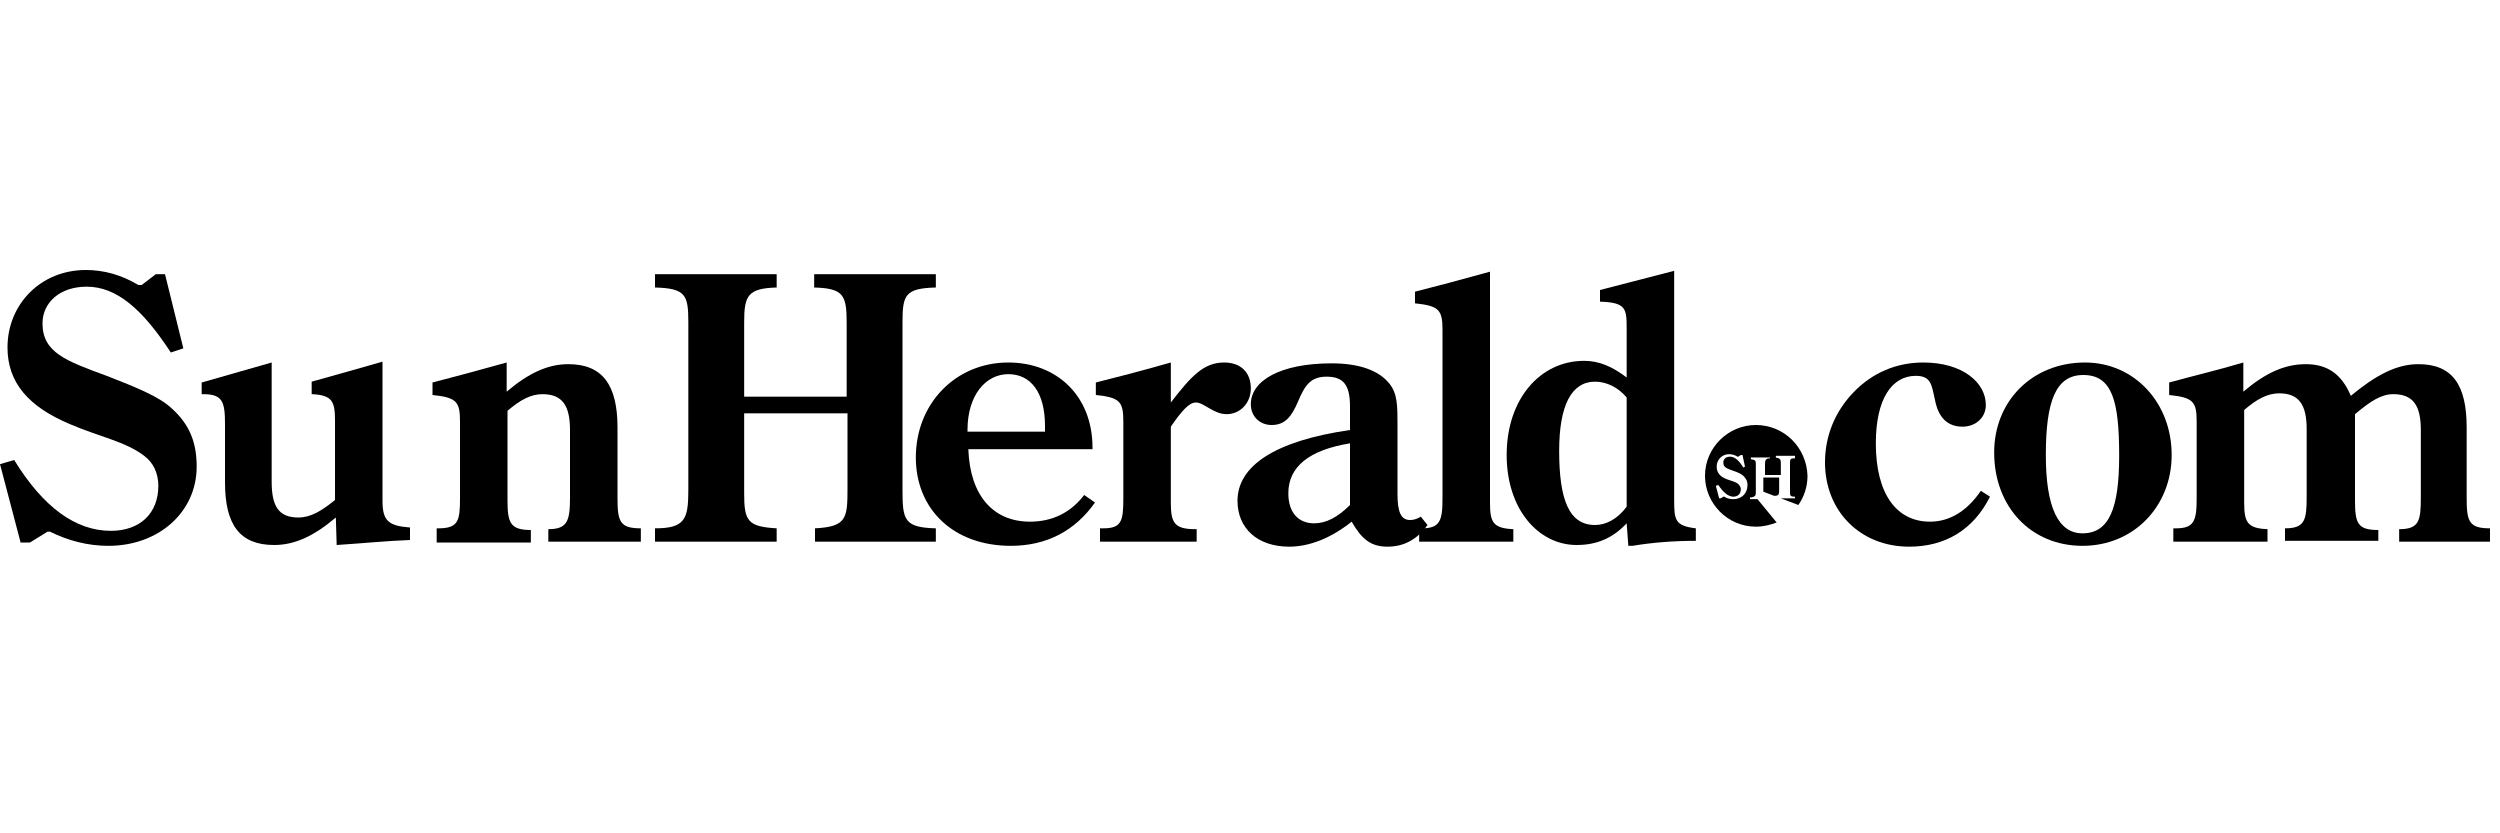 <?xml version="1.0" encoding="utf-8"?>
<!-- Generator: Adobe Illustrator 18.0.0, SVG Export Plug-In . SVG Version: 6.00 Build 0)  -->
<!DOCTYPE svg PUBLIC "-//W3C//DTD SVG 1.1//EN" "http://www.w3.org/Graphics/SVG/1.1/DTD/svg11.dtd">
<svg version="1.1" xmlns="http://www.w3.org/2000/svg" xmlns:xlink="http://www.w3.org/1999/xlink" x="0px" y="0px"
	 viewBox="0 0 300 100" style="enable-background:new 0 0 300 100;" xml:space="preserve">
<style type="text/css">
	.st0{fill-rule:evenodd;clip-rule:evenodd;}
	.st1{fill-rule:evenodd;clip-rule:evenodd;fill:#C038F9;}
	.st2{fill:none;}
	.st3{fill-rule:evenodd;clip-rule:evenodd;fill:#231F20;}
</style>
<g id="Layer_2">
</g>
<g id="Layer_1">
	<g>
		<g>
			<path d="M2.5,65.2L0,55.7l1.7-0.5c3.5,5.7,7.4,8.5,11.6,8.5c3.5,0,5.7-2.1,5.7-5.4c0-1.5-0.6-2.8-1.7-3.6
				c-2.2-1.7-5.4-2.3-8.9-3.8c-5-2.1-7.5-5-7.5-9.2c0-5.2,4-9.3,9.4-9.3c2.2,0,4.3,0.6,6.3,1.8H17l1.7-1.3h1.1l2.2,8.9l-1.5,0.5
				c-3.4-5.2-6.5-7.9-10.1-7.9c-3.2,0-5.3,1.9-5.3,4.4c0,3.5,2.8,4.5,7.7,6.3c3.6,1.4,6.3,2.5,7.8,3.9c2.1,1.9,3,4,3,7
				c0,5.4-4.5,9.5-10.6,9.5c-2.4,0-4.8-0.6-7-1.7H5.7l-2.1,1.3H2.5z"/>
			<path d="M24.2,45.9c2.8-0.8,5.6-1.6,8.4-2.4v14.3c0,2.9,0.8,4.3,3.2,4.3c1.5,0,2.8-0.8,4.4-2.1v-9.5c0-2.3-0.3-3.1-2.8-3.2v-1.5
				c2.9-0.8,5.7-1.6,8.5-2.4v16.7c0,2.4,0.7,3,3.3,3.2v1.5c-2.7,0.1-5.7,0.4-8.8,0.6l-0.1-3.3c-2.6,2.2-4.9,3.3-7.4,3.3
				c-4.1,0-5.9-2.4-5.9-7.5v-7c0-2.7-0.3-3.6-2.6-3.6c0,0-0.1,0-0.2,0V45.9z"/>
			<path d="M52.4,63.4c0,0,0.1,0,0.2,0c2.4,0,2.6-0.9,2.6-3.6v-9.2c0-2.4-0.4-2.9-3.3-3.2v-1.5c2.7-0.7,5.7-1.5,8.9-2.4l0,3.5
				c2.6-2.2,4.9-3.3,7.4-3.3c4.1,0,5.9,2.5,5.9,7.6v8.5c0,2.8,0.3,3.6,2.8,3.6v1.6H65.8v-1.5c2.3,0,2.6-1,2.6-3.8v-8.1
				c0-2.9-0.9-4.3-3.3-4.3c-1.4,0-2.7,0.7-4.2,2v10.7c0,2.7,0.3,3.6,2.8,3.6v1.5H52.4V63.4z"/>
			<path d="M78.6,63.4c3.6,0,4-1.1,4-4.6V38.7c0-3.3-0.3-4.1-4-4.2v-1.6h14.6v1.6c-3.5,0.1-3.9,1-3.9,4.2v8.9h12.3v-8.9
				c0-3.3-0.4-4.1-3.9-4.2v-1.6h14.6v1.6c-3.7,0.1-4,0.9-4,4.2v20.1c0,3.6,0.2,4.5,4,4.6v1.6H97.8v-1.6c3.8-0.2,3.9-1.2,3.9-4.8v-9
				H89.3v9.6c0,3.3,0.4,4,3.9,4.2v1.6H78.6V63.4z"/>
			<path d="M131.4,60.3c-2.4,3.4-5.8,5.2-10.1,5.2c-6.9,0-11.4-4.4-11.4-10.6c0-6.5,4.8-11.4,11.1-11.4c5.8,0,10.1,4,10.1,10.2
				c0,0,0,0.1,0,0.2h-14.9c0.2,5.6,3,8.7,7.4,8.7c2.7,0,4.9-1.1,6.5-3.2L131.4,60.3z M125.4,51.9c0-0.3,0-0.5,0-0.8
				c0-4-1.7-6.2-4.4-6.2c-2.7,0-4.9,2.5-4.9,6.7c0,0,0,0.1,0,0.2H125.4z"/>
			<path d="M132,63.4c0.1,0,0.2,0,0.4,0c2.2,0,2.4-0.9,2.4-3.6v-9.2c0-2.4-0.4-2.9-3.3-3.2v-1.5c2.4-0.6,5.5-1.4,9-2.4v4.8
				c2.4-3.1,3.9-4.8,6.4-4.8c2,0,3.2,1.2,3.2,3.1c0,1.8-1.3,3.1-2.9,3.1c-1.6,0-2.7-1.4-3.7-1.4c-0.8,0-1.7,1-3,2.9v9.1
				c0,2.4,0.4,3.2,2.9,3.2c0,0,0.1,0,0.2,0v1.5H132V63.4z"/>
			<path d="M171.3,63c-1.2,1.7-2.8,2.6-4.8,2.6s-3.1-0.9-4.3-3c-2.5,2-5.1,3-7.5,3c-3.8,0-6.2-2.2-6.2-5.5c0-4.2,4.5-7.2,13.5-8.5
				v-2.8c0-2.5-0.7-3.6-2.8-3.6c-1.9,0-2.6,1-3.4,2.9c-0.8,1.9-1.6,2.9-3.2,2.9c-1.4,0-2.5-1-2.5-2.5c0-2.8,3.5-4.9,9.7-4.9
				c3.2,0,5.6,0.8,6.9,2.4c1,1.2,1,2.7,1,5v8.3c0,2.1,0.4,3.1,1.5,3.1c0.4,0,0.8-0.1,1.3-0.4L171.3,63z M162,53.2
				c-4.9,0.8-7.4,2.8-7.4,6c0,2.3,1.2,3.6,3.1,3.6c1.4,0,2.8-0.7,4.3-2.2V53.2z"/>
			<path d="M170.2,63.4c0.1,0,0.2,0,0.4,0c2.2,0,2.5-0.9,2.5-3.6V39.6c0-2.4-0.4-2.9-3.3-3.2V35c2.4-0.6,5.4-1.4,9-2.4v27.7
				c0,2.3,0.3,3.1,2.8,3.2v1.5h-11.3V63.4z"/>
			<path d="M203.5,64.9c-2.7,0-5.2,0.2-7.6,0.6h-0.5l-0.2-2.7c-1.7,1.8-3.6,2.6-6,2.6c-4.6,0-8.4-4.3-8.4-10.8
				c0-6.7,4-11.3,9.3-11.3c1.8,0,3.4,0.7,5.1,2v-5.9c0-2.4-0.1-3.1-3.2-3.2v-1.4l8.9-2.3V60c0,2.4,0.1,3.1,2.6,3.4V64.9z
				 M195.2,47.7c-1-1.2-2.4-1.9-3.8-1.9c-2.8,0-4.3,2.8-4.3,8.3c0,5.9,1.2,8.9,4.3,8.9c1.3,0,2.7-0.7,3.8-2.2V47.7z"/>
			<path d="M238.8,59.6c-2,4-5.4,6-9.7,6c-5.9,0-10.1-4.3-10.1-10.1c0-3.2,1.2-6.1,3.4-8.4c2.3-2.4,5.2-3.6,8.4-3.6
				c4.7,0,7.5,2.4,7.5,5.1c0,1.5-1.2,2.6-2.8,2.6c-1.8,0-2.9-1.1-3.3-3.2c-0.4-1.7-0.4-2.9-2.3-2.9c-2.9,0-4.8,2.8-4.8,8.1
				c0,6.1,2.5,9.4,6.5,9.4c2.3,0,4.4-1.2,6.1-3.7L238.8,59.6z"/>
			<path d="M250.2,43.5c5.9,0,10.4,4.8,10.4,11.1c0,6.1-4.5,10.9-10.7,10.9c-6.2,0-10.6-4.7-10.6-11.2
				C239.3,48.1,243.9,43.5,250.2,43.5z M249.9,64c3.2,0,4.4-3,4.4-9.3c0-6.5-0.8-9.7-4.3-9.7c-3.3,0-4.5,3.1-4.5,9.6
				C245.5,60.9,247,64,249.9,64z"/>
			<path d="M285.1,64.9h-10.9v-1.5c2.4,0,2.6-1,2.6-3.8v-8.1c0-2.9-0.9-4.3-3.3-4.3c-1.4,0-2.7,0.7-4.2,2v11.1
				c0,2.4,0.4,3.1,2.8,3.2v1.5h-11.3v-1.6c0.1,0,0.2,0,0.3,0c2.2,0,2.5-0.9,2.5-3.6v-9.2c0-2.4-0.4-2.9-3.3-3.2v-1.5
				c2.9-0.8,5.9-1.5,8.9-2.4l0,3.5c2.6-2.2,4.9-3.3,7.5-3.3c2.6,0,4.3,1.2,5.4,3.8c2.9-2.4,5.4-3.8,8.1-3.8c4.1,0,5.8,2.5,5.8,7.6
				v8.5c0,2.8,0.3,3.6,2.8,3.6v1.6h-10.9v-1.5c2.4,0,2.6-1,2.6-3.8v-8.1c0-2.9-0.9-4.3-3.3-4.3c-1.5,0-2.8,0.9-4.6,2.4v10.3
				c0,2.8,0.3,3.6,2.8,3.6V64.9z"/>
		</g>
		<path d="M210.7,51c-3.3,0-6.1,2.7-6.1,6.1c0,3.3,2.7,6.1,6.1,6.1c0.9,0,1.7-0.2,2.5-0.5l-2.3-2.8h-0.9v-0.2c0.3,0,0.5-0.1,0.6-0.2
			c0.1-0.1,0.1-0.3,0.1-0.5v-3.2c0-0.5,0-0.6-0.6-0.7v-0.2h2.3V55c-0.5,0-0.6,0.2-0.6,0.7V57h1.9v-1.4c0-0.5-0.1-0.6-0.6-0.7v-0.2
			h2.3V55c-0.6,0-0.6,0.1-0.6,0.7v3.2c0,0.6,0,0.7,0.6,0.7v0.2h-1.7l2.1,0.8c0.7-1,1.1-2.2,1.1-3.5C216.8,53.7,214.1,51,210.7,51z
			 M208,59.9c-0.4,0-0.8-0.1-1.1-0.3h-0.1l-0.3,0.2h-0.2l-0.4-1.5l0.3-0.1c0.6,0.9,1.2,1.4,1.8,1.4c0.5,0,0.9-0.3,0.9-0.9
			c0-0.2-0.1-0.4-0.3-0.6c-0.3-0.3-0.9-0.4-1.4-0.6c-0.8-0.3-1.2-0.8-1.2-1.5c0-0.8,0.6-1.5,1.5-1.5c0.3,0,0.7,0.1,1,0.3h0.1
			l0.3-0.2h0.2l0.3,1.4l-0.2,0.1c-0.5-0.8-1-1.3-1.6-1.3c-0.5,0-0.8,0.3-0.8,0.7c0,0.6,0.4,0.7,1.2,1c0.6,0.2,1,0.4,1.2,0.6
			c0.3,0.3,0.5,0.6,0.5,1.1C209.7,59.2,209,59.9,208,59.9z M211.6,57.3v1.5c0,0.1,0,0.1,0,0.2l1.3,0.5v0c0.6,0,0.6-0.2,0.6-0.8v-1.4
			H211.6z"/>
	</g>
</g>
</svg>

